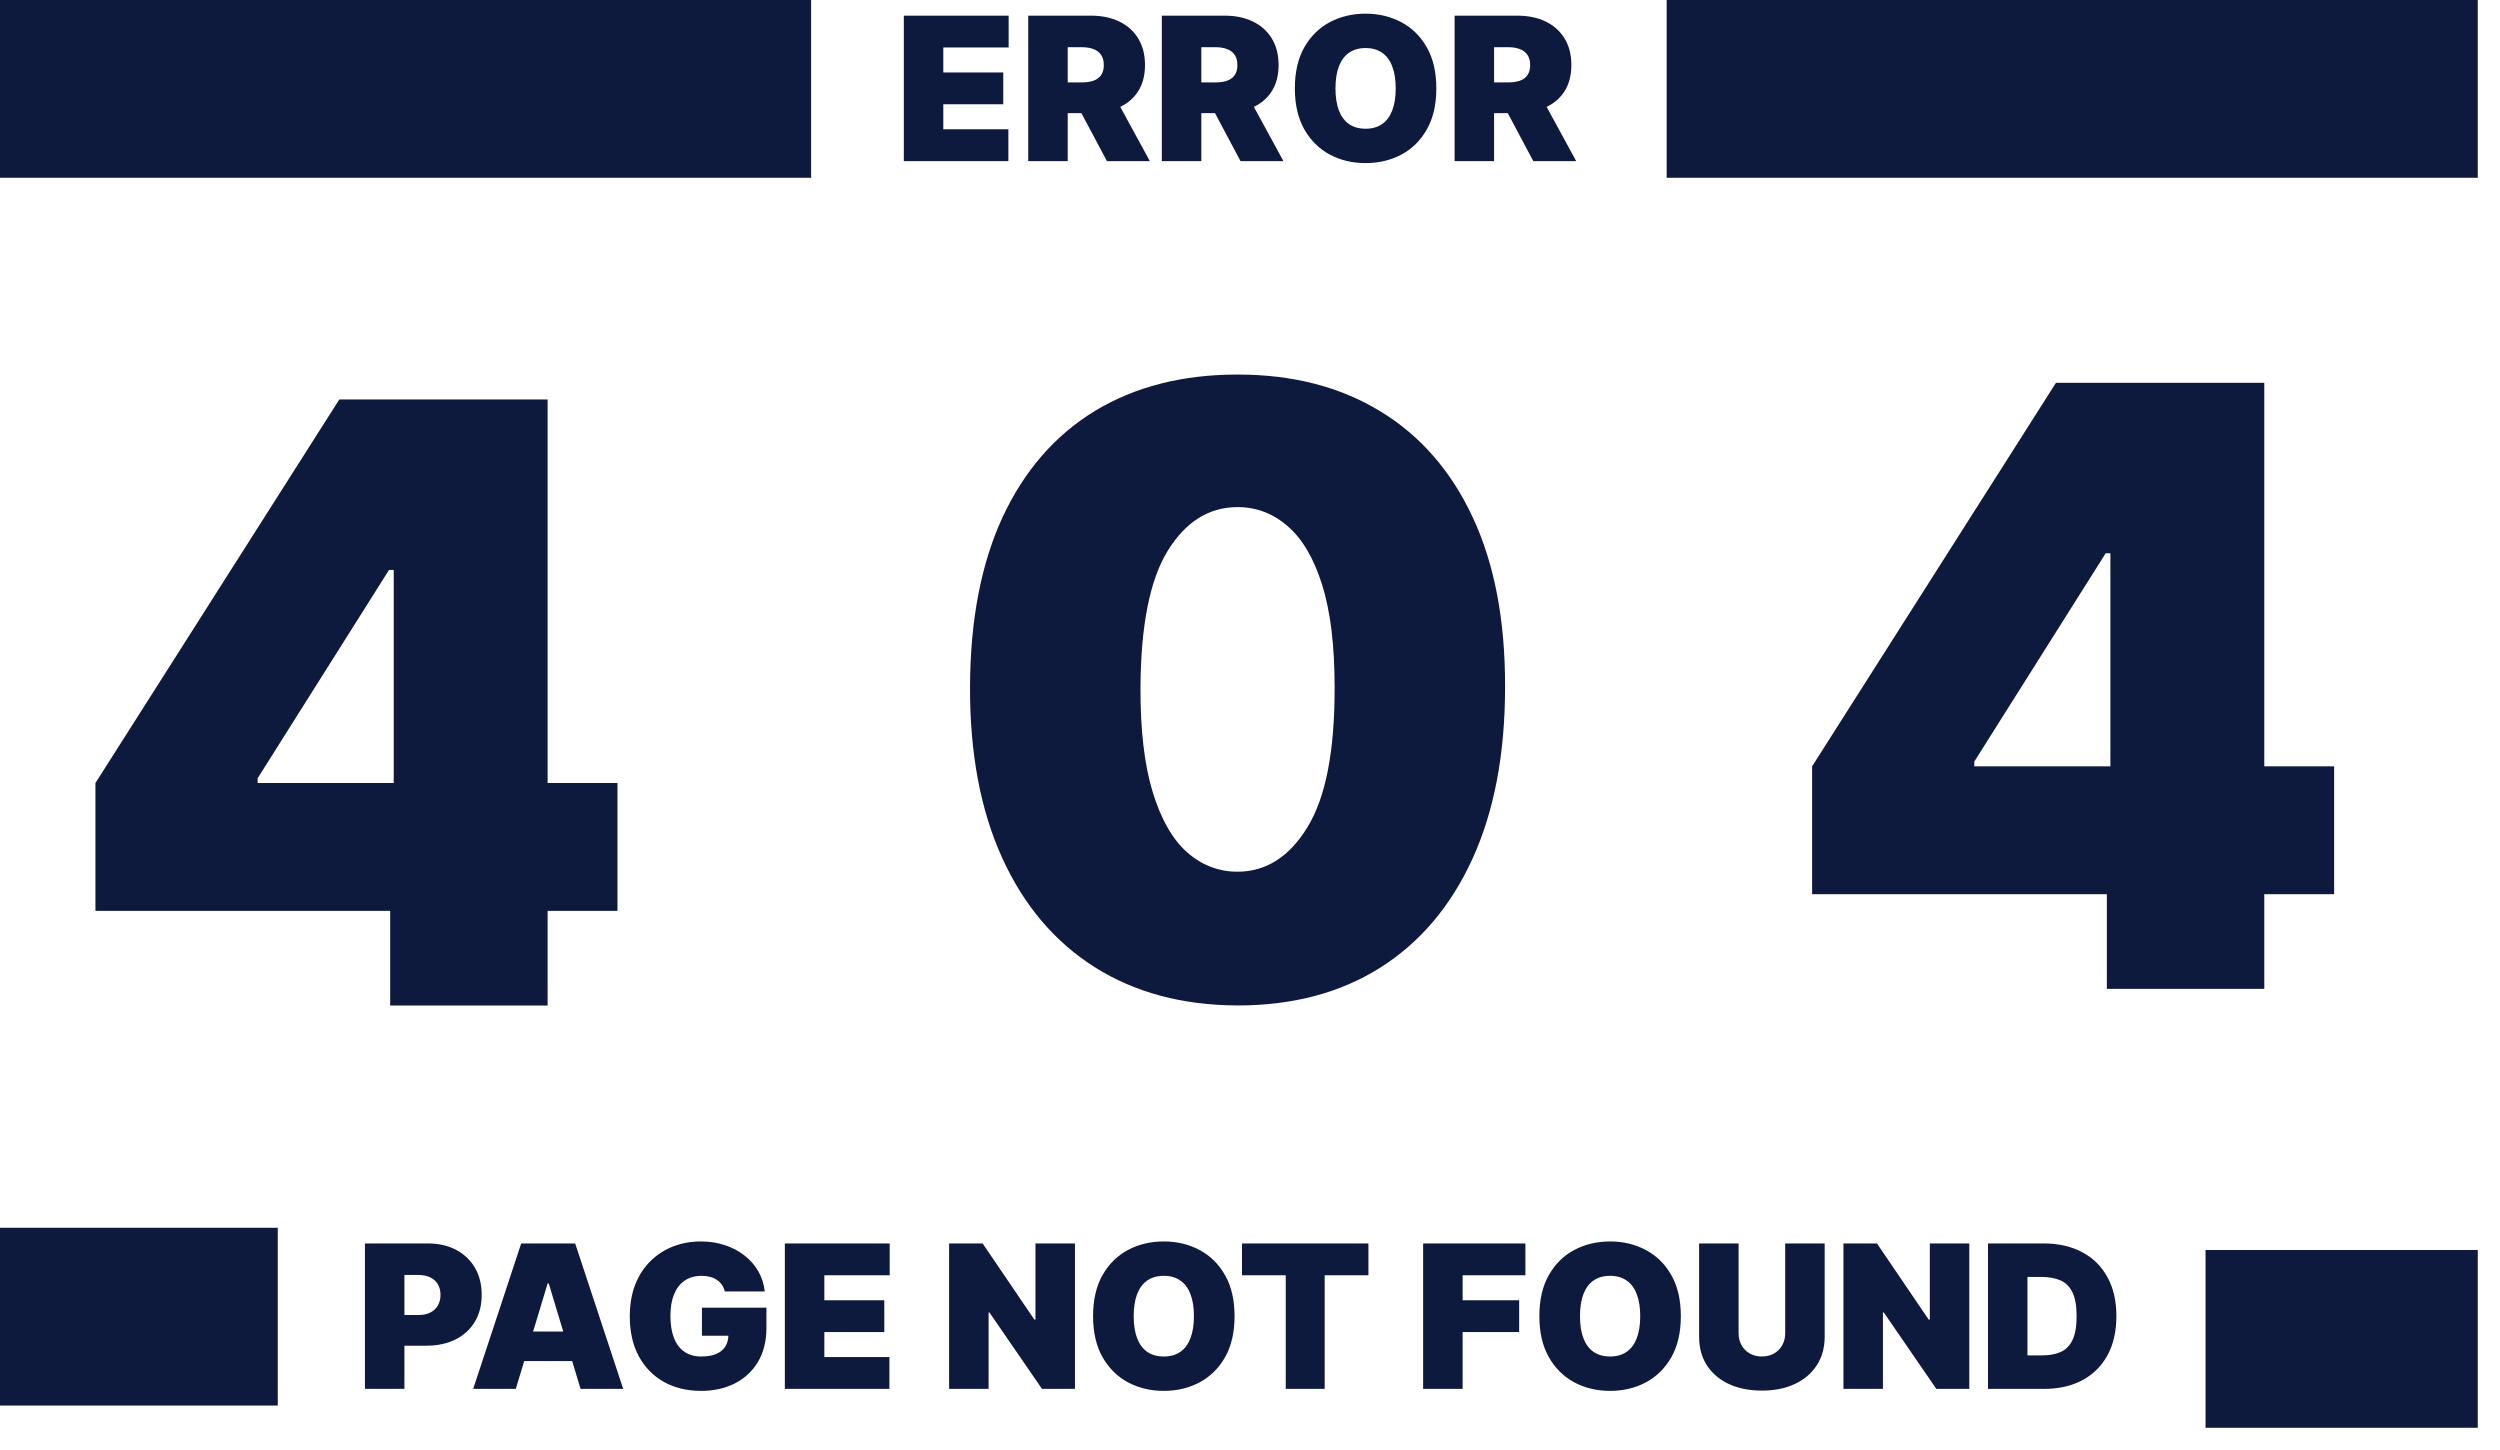 <svg width="450" height="261" viewBox="0 0 450 261" fill="none" xmlns="http://www.w3.org/2000/svg">
<rect width="450" height="261" fill="white"/>
<rect x="300" width="146" height="32" fill="#0E193E"/>
<rect width="146" height="32" fill="#0E193E"/>
<rect y="221" width="50" height="32" fill="#0E193E"/>
<g filter="url(#filter0_d_0_1)">
<rect x="397" y="221" width="49" height="32" fill="#0E193E"/>
</g>
<path d="M162.688 29V2.818H181.557V8.545H169.795V13.046H180.585V18.773H169.795V23.273H181.506V29H162.688ZM185.082 29V2.818H196.383C198.326 2.818 200.027 3.172 201.484 3.879C202.941 4.587 204.075 5.605 204.885 6.935C205.694 8.264 206.099 9.858 206.099 11.716C206.099 13.591 205.681 15.172 204.846 16.459C204.02 17.746 202.856 18.717 201.356 19.374C199.865 20.03 198.122 20.358 196.127 20.358H189.377V14.835H194.696C195.531 14.835 196.243 14.733 196.831 14.528C197.427 14.315 197.883 13.979 198.199 13.518C198.522 13.058 198.684 12.457 198.684 11.716C198.684 10.966 198.522 10.357 198.199 9.888C197.883 9.411 197.427 9.061 196.831 8.839C196.243 8.609 195.531 8.494 194.696 8.494H192.19V29H185.082ZM200.423 16.983L206.968 29H199.247L192.855 16.983H200.423ZM209.129 29V2.818H220.43C222.373 2.818 224.074 3.172 225.531 3.879C226.988 4.587 228.122 5.605 228.931 6.935C229.741 8.264 230.146 9.858 230.146 11.716C230.146 13.591 229.728 15.172 228.893 16.459C228.066 17.746 226.903 18.717 225.403 19.374C223.912 20.03 222.169 20.358 220.174 20.358H213.424V14.835H218.743C219.578 14.835 220.289 14.733 220.877 14.528C221.474 14.315 221.93 13.979 222.245 13.518C222.569 13.058 222.731 12.457 222.731 11.716C222.731 10.966 222.569 10.357 222.245 9.888C221.93 9.411 221.474 9.061 220.877 8.839C220.289 8.609 219.578 8.494 218.743 8.494H216.237V29H209.129ZM224.47 16.983L231.015 29H223.294L216.902 16.983H224.47ZM258.539 15.909C258.539 18.824 257.973 21.283 256.839 23.285C255.706 25.28 254.176 26.793 252.25 27.824C250.324 28.847 248.176 29.358 245.806 29.358C243.42 29.358 241.264 28.842 239.338 27.811C237.42 26.771 235.895 25.254 234.761 23.26C233.636 21.257 233.074 18.807 233.074 15.909C233.074 12.994 233.636 10.54 234.761 8.545C235.895 6.543 237.42 5.03 239.338 4.007C241.264 2.976 243.42 2.46 245.806 2.46C248.176 2.46 250.324 2.976 252.25 4.007C254.176 5.03 255.706 6.543 256.839 8.545C257.973 10.54 258.539 12.994 258.539 15.909ZM251.227 15.909C251.227 14.341 251.018 13.02 250.6 11.946C250.191 10.864 249.582 10.046 248.772 9.491C247.971 8.929 246.983 8.648 245.806 8.648C244.63 8.648 243.637 8.929 242.828 9.491C242.027 10.046 241.417 10.864 241 11.946C240.591 13.02 240.386 14.341 240.386 15.909C240.386 17.477 240.591 18.803 241 19.885C241.417 20.959 242.027 21.777 242.828 22.34C243.637 22.893 244.63 23.171 245.806 23.171C246.983 23.171 247.971 22.893 248.772 22.34C249.582 21.777 250.191 20.959 250.6 19.885C251.018 18.803 251.227 17.477 251.227 15.909ZM261.828 29V2.818H273.129C275.072 2.818 276.773 3.172 278.23 3.879C279.688 4.587 280.821 5.605 281.631 6.935C282.44 8.264 282.845 9.858 282.845 11.716C282.845 13.591 282.428 15.172 281.592 16.459C280.766 17.746 279.602 18.717 278.102 19.374C276.611 20.03 274.868 20.358 272.874 20.358H266.124V14.835H271.442C272.277 14.835 272.989 14.733 273.577 14.528C274.173 14.315 274.629 13.979 274.945 13.518C275.268 13.058 275.43 12.457 275.43 11.716C275.43 10.966 275.268 10.357 274.945 9.888C274.629 9.411 274.173 9.061 273.577 8.839C272.989 8.609 272.277 8.494 271.442 8.494H268.936V29H261.828ZM277.169 16.983L283.714 29H275.993L269.601 16.983H277.169Z" fill="#0E193E"/>
<path d="M17.179 163.955V140.943L61.071 71.909H81.952V102.591H70.02L46.369 140.091V140.943H111.142V163.955H17.179ZM70.233 181V156.923L70.872 146.909V71.909H98.571V181H70.233Z" fill="#0E193E"/>
<path d="M326.179 160.955V137.943L370.071 68.909H390.952V99.591H379.02L355.369 137.091V137.943H420.142V160.955H326.179ZM379.233 178V153.923L379.872 143.909V68.909H407.571V178H379.233Z" fill="#0E193E"/>
<path d="M222.759 180.983C212.851 180.947 204.293 178.657 197.084 174.112C189.875 169.566 184.317 163.014 180.411 154.456C176.505 145.898 174.57 135.635 174.605 123.668C174.641 111.665 176.594 101.473 180.464 93.092C184.371 84.712 189.911 78.337 197.084 73.969C204.293 69.602 212.851 67.418 222.759 67.418C232.666 67.418 241.224 69.619 248.433 74.023C255.642 78.391 261.2 84.765 265.106 93.146C269.012 101.526 270.947 111.7 270.912 123.668C270.912 135.706 268.959 146.004 265.053 154.562C261.146 163.121 255.589 169.673 248.38 174.218C241.207 178.728 232.666 180.983 222.759 180.983ZM222.759 156.906C227.872 156.906 232.063 154.243 235.33 148.916C238.632 143.554 240.266 135.138 240.23 123.668C240.23 116.175 239.484 110.049 237.993 105.29C236.501 100.532 234.442 97.016 231.814 94.744C229.186 92.435 226.168 91.281 222.759 91.281C217.645 91.281 213.472 93.874 210.241 99.058C207.009 104.243 205.358 112.446 205.287 123.668C205.251 131.303 205.979 137.588 207.471 142.524C208.962 147.425 211.022 151.047 213.65 153.391C216.313 155.734 219.349 156.906 222.759 156.906Z" fill="#0E193E"/>
<path d="M65.688 250V223.818H76.989C78.932 223.818 80.632 224.202 82.09 224.969C83.547 225.736 84.68 226.814 85.49 228.203C86.3 229.592 86.704 231.216 86.704 233.074C86.704 234.949 86.287 236.572 85.452 237.945C84.625 239.317 83.462 240.374 81.962 241.115C80.47 241.857 78.727 242.227 76.733 242.227H69.983V236.705H75.301C76.136 236.705 76.848 236.56 77.436 236.27C78.033 235.972 78.489 235.55 78.804 235.004C79.128 234.459 79.29 233.815 79.29 233.074C79.29 232.324 79.128 231.685 78.804 231.156C78.489 230.619 78.033 230.21 77.436 229.929C76.848 229.639 76.136 229.494 75.301 229.494H72.796V250H65.688ZM92.844 250H85.174L93.816 223.818H103.532L112.174 250H104.503L98.776 231.028H98.571L92.844 250ZM91.412 239.67H105.833V244.989H91.412V239.67ZM130.468 232.46C130.357 232.009 130.182 231.612 129.944 231.271C129.705 230.922 129.407 230.628 129.049 230.389C128.699 230.142 128.29 229.959 127.821 229.839C127.361 229.712 126.854 229.648 126.3 229.648C125.107 229.648 124.088 229.933 123.245 230.504C122.409 231.075 121.77 231.898 121.327 232.972C120.892 234.045 120.675 235.341 120.675 236.858C120.675 238.392 120.884 239.705 121.301 240.795C121.719 241.886 122.341 242.722 123.168 243.301C123.995 243.881 125.022 244.17 126.249 244.17C127.331 244.17 128.23 244.013 128.946 243.697C129.671 243.382 130.212 242.935 130.57 242.355C130.928 241.776 131.107 241.094 131.107 240.31L132.334 240.438H126.351V235.375H137.959V239.006C137.959 241.392 137.452 243.433 136.438 245.129C135.432 246.817 134.043 248.112 132.27 249.016C130.506 249.911 128.482 250.358 126.198 250.358C123.65 250.358 121.412 249.817 119.486 248.734C117.56 247.652 116.056 246.109 114.973 244.107C113.9 242.104 113.363 239.722 113.363 236.96C113.363 234.795 113.691 232.878 114.347 231.207C115.012 229.537 115.932 228.126 117.108 226.976C118.284 225.817 119.644 224.943 121.186 224.355C122.729 223.759 124.382 223.46 126.147 223.46C127.698 223.46 129.138 223.682 130.468 224.125C131.806 224.56 132.986 225.182 134.009 225.991C135.04 226.793 135.871 227.743 136.502 228.842C137.132 229.942 137.516 231.148 137.652 232.46H130.468ZM141.273 250V223.818H160.143V229.545H148.381V234.045H159.171V239.773H148.381V244.273H160.092V250H141.273ZM193.493 223.818V250H187.561L178.101 236.244H177.948V250H170.84V223.818H176.874L186.181 237.523H186.385V223.818H193.493ZM222.219 236.909C222.219 239.824 221.652 242.283 220.519 244.286C219.385 246.28 217.855 247.793 215.929 248.824C214.003 249.847 211.855 250.358 209.486 250.358C207.1 250.358 204.944 249.842 203.017 248.811C201.1 247.771 199.574 246.254 198.441 244.26C197.316 242.257 196.753 239.807 196.753 236.909C196.753 233.994 197.316 231.54 198.441 229.545C199.574 227.543 201.1 226.03 203.017 225.007C204.944 223.976 207.1 223.46 209.486 223.46C211.855 223.46 214.003 223.976 215.929 225.007C217.855 226.03 219.385 227.543 220.519 229.545C221.652 231.54 222.219 233.994 222.219 236.909ZM214.907 236.909C214.907 235.341 214.698 234.02 214.28 232.946C213.871 231.864 213.262 231.045 212.452 230.491C211.651 229.929 210.662 229.648 209.486 229.648C208.31 229.648 207.317 229.929 206.507 230.491C205.706 231.045 205.097 231.864 204.679 232.946C204.27 234.02 204.066 235.341 204.066 236.909C204.066 238.477 204.27 239.803 204.679 240.885C205.097 241.959 205.706 242.777 206.507 243.339C207.317 243.893 208.31 244.17 209.486 244.17C210.662 244.17 211.651 243.893 212.452 243.339C213.262 242.777 213.871 241.959 214.28 240.885C214.698 239.803 214.907 238.477 214.907 236.909ZM223.561 229.545V223.818H246.317V229.545H238.442V250H231.436V229.545H223.561ZM256.164 250V223.818H274.573V229.545H263.272V234.045H273.448V239.773H263.272V250H256.164ZM302.551 236.909C302.551 239.824 301.984 242.283 300.851 244.286C299.717 246.28 298.188 247.793 296.261 248.824C294.335 249.847 292.188 250.358 289.818 250.358C287.432 250.358 285.276 249.842 283.349 248.811C281.432 247.771 279.906 246.254 278.773 244.26C277.648 242.257 277.085 239.807 277.085 236.909C277.085 233.994 277.648 231.54 278.773 229.545C279.906 227.543 281.432 226.03 283.349 225.007C285.276 223.976 287.432 223.46 289.818 223.46C292.188 223.46 294.335 223.976 296.261 225.007C298.188 226.03 299.717 227.543 300.851 229.545C301.984 231.54 302.551 233.994 302.551 236.909ZM295.239 236.909C295.239 235.341 295.03 234.02 294.612 232.946C294.203 231.864 293.594 231.045 292.784 230.491C291.983 229.929 290.994 229.648 289.818 229.648C288.642 229.648 287.649 229.929 286.839 230.491C286.038 231.045 285.429 231.864 285.011 232.946C284.602 234.02 284.398 235.341 284.398 236.909C284.398 238.477 284.602 239.803 285.011 240.885C285.429 241.959 286.038 242.777 286.839 243.339C287.649 243.893 288.642 244.17 289.818 244.17C290.994 244.17 291.983 243.893 292.784 243.339C293.594 242.777 294.203 241.959 294.612 240.885C295.03 239.803 295.239 238.477 295.239 236.909ZM321.334 223.818H328.442V240.591C328.442 242.585 327.965 244.311 327.01 245.768C326.064 247.217 324.743 248.338 323.047 249.131C321.351 249.915 319.382 250.307 317.141 250.307C314.882 250.307 312.905 249.915 311.209 249.131C309.513 248.338 308.192 247.217 307.246 245.768C306.309 244.311 305.84 242.585 305.84 240.591V223.818H312.948V239.977C312.948 240.787 313.127 241.511 313.485 242.151C313.843 242.781 314.337 243.276 314.968 243.634C315.607 243.991 316.331 244.17 317.141 244.17C317.959 244.17 318.684 243.991 319.314 243.634C319.945 243.276 320.439 242.781 320.797 242.151C321.155 241.511 321.334 240.787 321.334 239.977V223.818ZM354.474 223.818V250H348.542L339.082 236.244H338.928V250H331.82V223.818H337.854L347.161 237.523H347.366V223.818H354.474ZM367.91 250H357.836V223.818H367.808C370.501 223.818 372.827 224.342 374.788 225.391C376.756 226.43 378.273 227.93 379.339 229.891C380.413 231.842 380.95 234.182 380.95 236.909C380.95 239.636 380.417 241.98 379.352 243.94C378.286 245.892 376.778 247.392 374.826 248.44C372.874 249.48 370.569 250 367.91 250ZM364.944 243.966H367.654C368.95 243.966 370.053 243.757 370.965 243.339C371.886 242.922 372.585 242.202 373.062 241.179C373.548 240.156 373.79 238.733 373.79 236.909C373.79 235.085 373.543 233.662 373.049 232.639C372.563 231.616 371.847 230.896 370.901 230.479C369.964 230.061 368.813 229.852 367.45 229.852H364.944V243.966Z" fill="#0E193E"/>
<defs>
<filter id="filter0_d_0_1" x="393" y="221" width="57" height="40" filterUnits="userSpaceOnUse" color-interpolation-filters="sRGB">
<feFlood flood-opacity="0" result="BackgroundImageFix"/>
<feColorMatrix in="SourceAlpha" type="matrix" values="0 0 0 0 0 0 0 0 0 0 0 0 0 0 0 0 0 0 127 0" result="hardAlpha"/>
<feOffset dy="4"/>
<feGaussianBlur stdDeviation="2"/>
<feComposite in2="hardAlpha" operator="out"/>
<feColorMatrix type="matrix" values="0 0 0 0 0 0 0 0 0 0 0 0 0 0 0 0 0 0 0.25 0"/>
<feBlend mode="normal" in2="BackgroundImageFix" result="effect1_dropShadow_0_1"/>
<feBlend mode="normal" in="SourceGraphic" in2="effect1_dropShadow_0_1" result="shape"/>
</filter>
</defs>
</svg>
